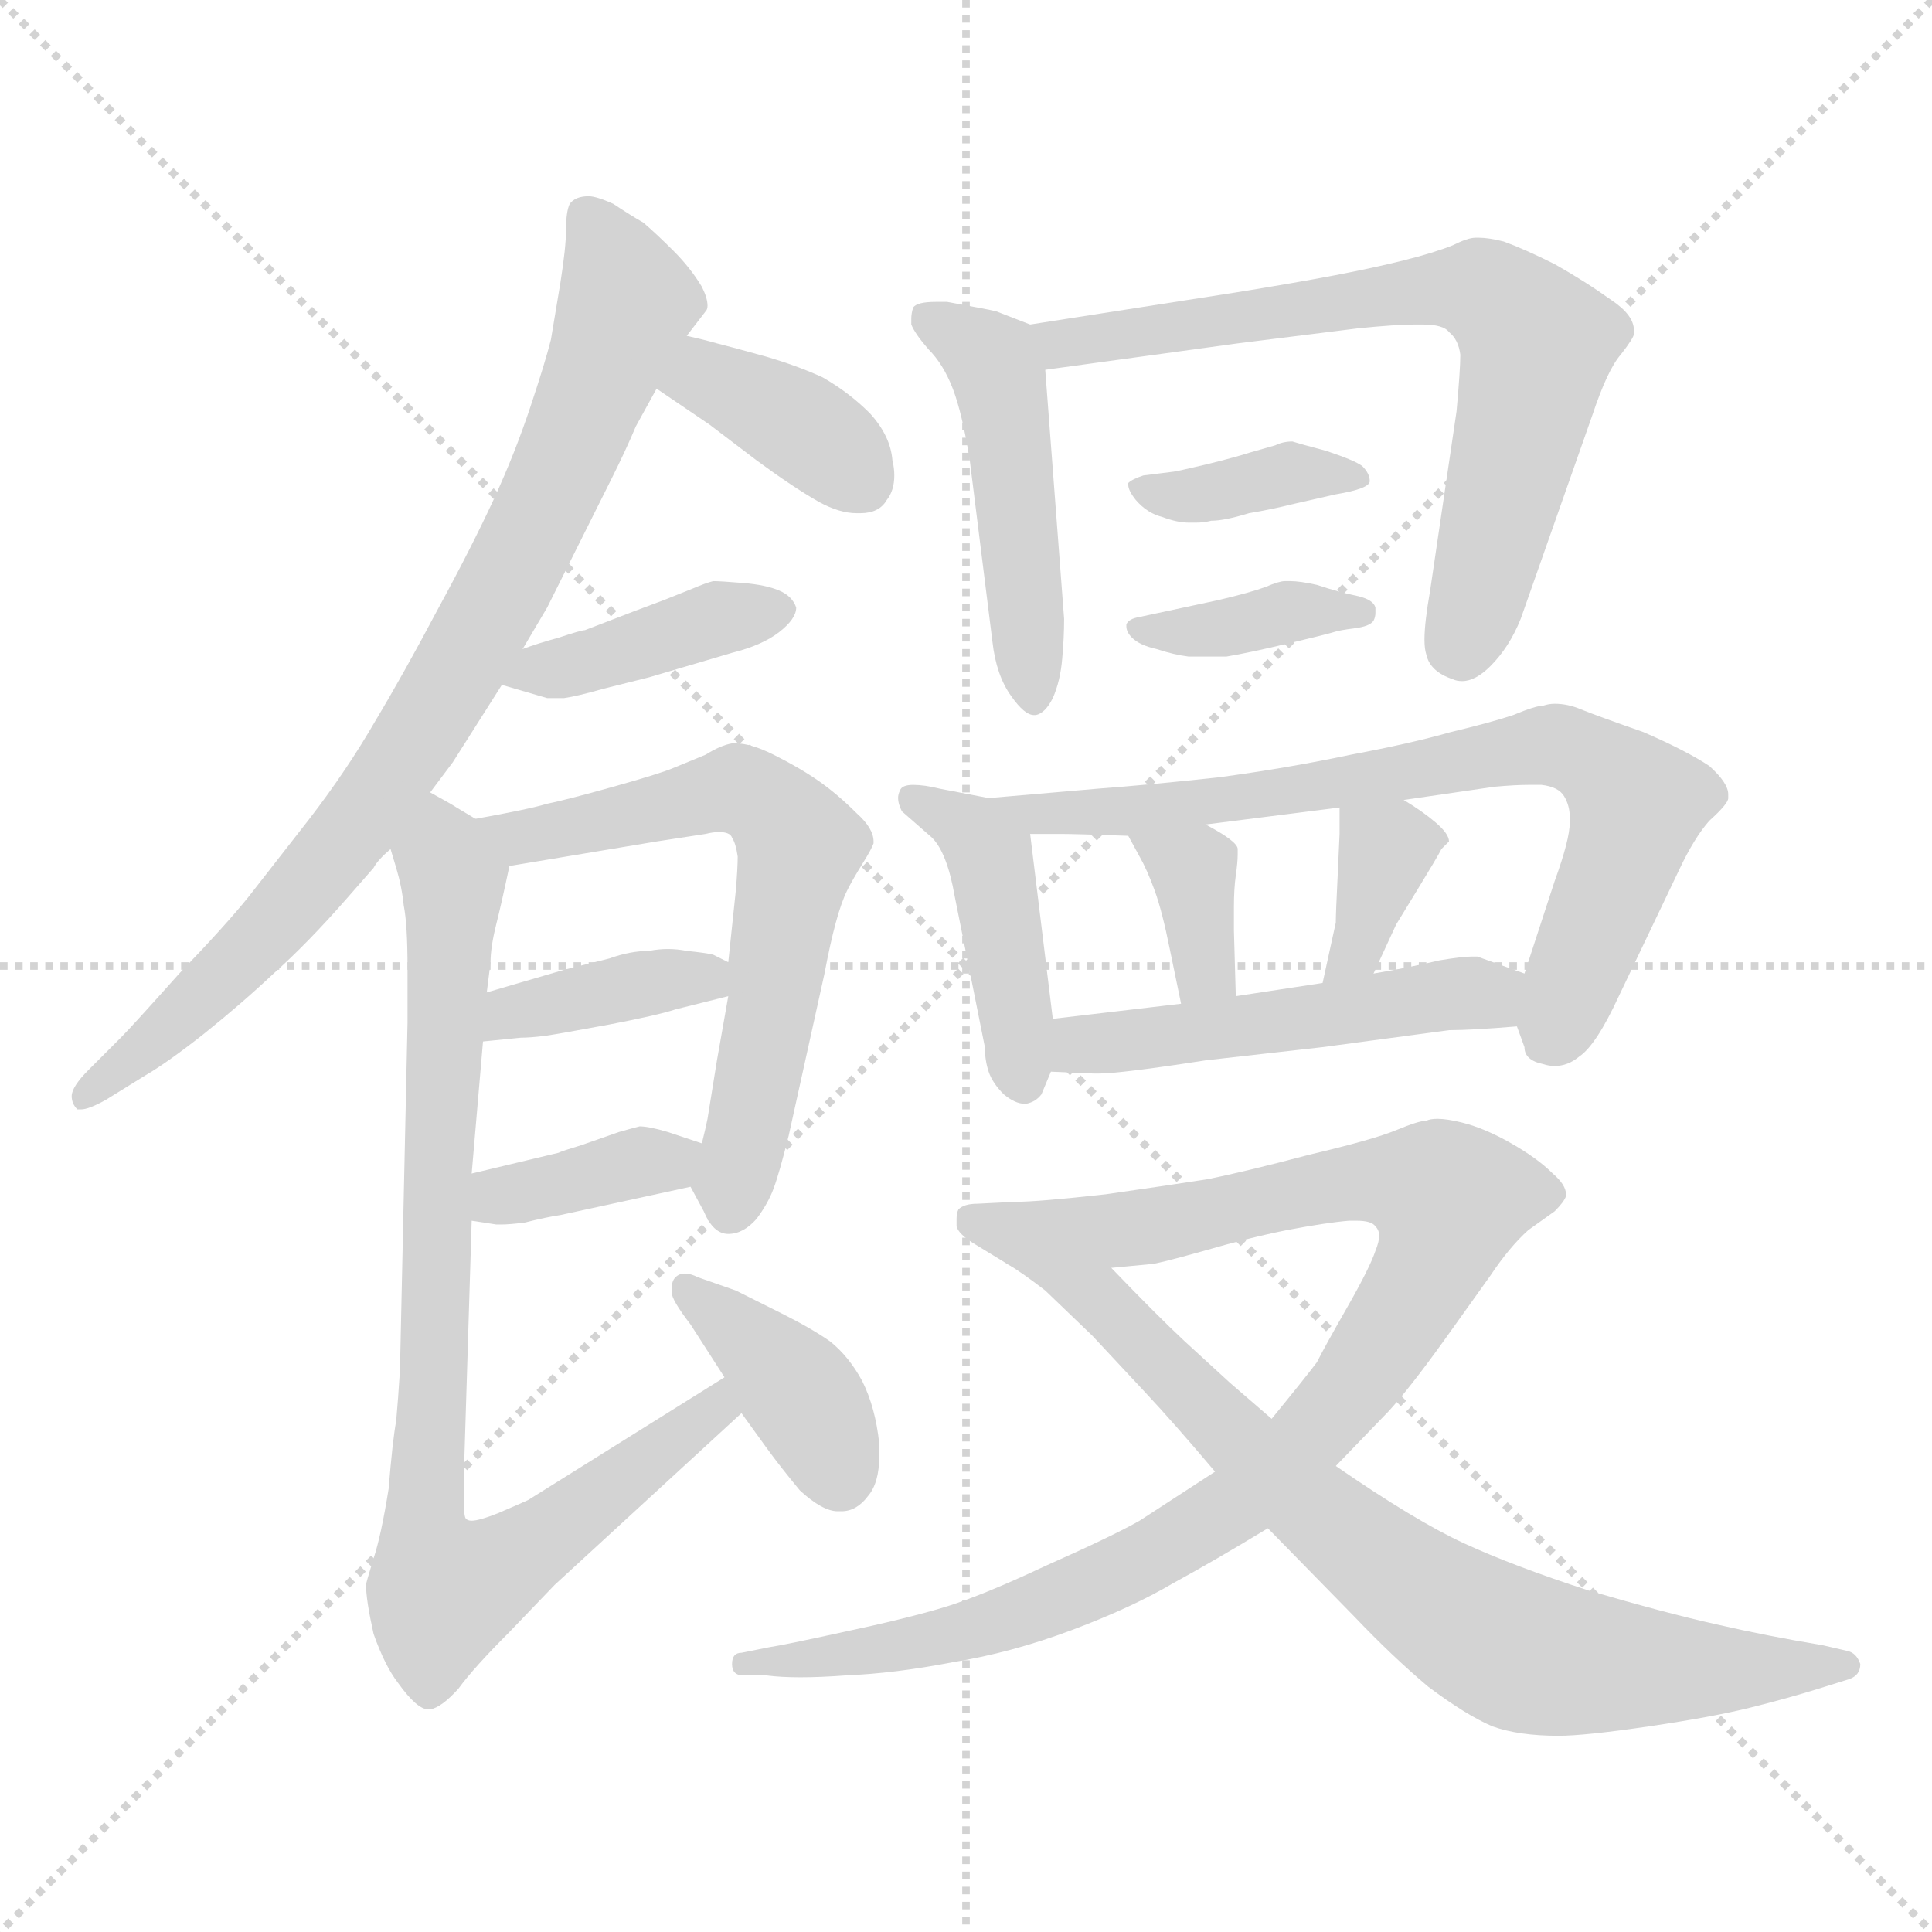<svg xmlns="http://www.w3.org/2000/svg" version="1.1" viewBox="0 0 1024 1024">
  <g stroke="lightgray" stroke-dasharray="1,1" stroke-width="1" transform="scale(4, 4)">
    <line x1="0" y1="0" x2="256" y2="256" />
    <line x1="256" y1="0" x2="0" y2="256" />
    <line x1="128" y1="0" x2="128" y2="256" />
    <line x1="0" y1="128" x2="256" y2="128" />
  </g>
  <g transform="scale(1.0, -1.0) translate(0.0, -810.00)">
    <style type="text/css">
      
        @keyframes keyframes0 {
          from {
            stroke: blue;
            stroke-dashoffset: 825;
            stroke-width: 128;
          }
          73% {
            animation-timing-function: step-end;
            stroke: blue;
            stroke-dashoffset: 0;
            stroke-width: 128;
          }
          to {
            stroke: black;
            stroke-width: 1024;
          }
        }
        #make-me-a-hanzi-animation-0 {
          animation: keyframes0 0.921s both;
          animation-delay: 0s;
          animation-timing-function: linear;
        }
      
        @keyframes keyframes1 {
          from {
            stroke: blue;
            stroke-dashoffset: 372;
            stroke-width: 128;
          }
          55% {
            animation-timing-function: step-end;
            stroke: blue;
            stroke-dashoffset: 0;
            stroke-width: 128;
          }
          to {
            stroke: black;
            stroke-width: 1024;
          }
        }
        #make-me-a-hanzi-animation-1 {
          animation: keyframes1 0.553s both;
          animation-delay: 0.921s;
          animation-timing-function: linear;
        }
      
        @keyframes keyframes2 {
          from {
            stroke: blue;
            stroke-dashoffset: 399;
            stroke-width: 128;
          }
          56% {
            animation-timing-function: step-end;
            stroke: blue;
            stroke-dashoffset: 0;
            stroke-width: 128;
          }
          to {
            stroke: black;
            stroke-width: 1024;
          }
        }
        #make-me-a-hanzi-animation-2 {
          animation: keyframes2 0.575s both;
          animation-delay: 1.474s;
          animation-timing-function: linear;
        }
      
        @keyframes keyframes3 {
          from {
            stroke: blue;
            stroke-dashoffset: 632;
            stroke-width: 128;
          }
          67% {
            animation-timing-function: step-end;
            stroke: blue;
            stroke-dashoffset: 0;
            stroke-width: 128;
          }
          to {
            stroke: black;
            stroke-width: 1024;
          }
        }
        #make-me-a-hanzi-animation-3 {
          animation: keyframes3 0.764s both;
          animation-delay: 2.049s;
          animation-timing-function: linear;
        }
      
        @keyframes keyframes4 {
          from {
            stroke: blue;
            stroke-dashoffset: 380;
            stroke-width: 128;
          }
          55% {
            animation-timing-function: step-end;
            stroke: blue;
            stroke-dashoffset: 0;
            stroke-width: 128;
          }
          to {
            stroke: black;
            stroke-width: 1024;
          }
        }
        #make-me-a-hanzi-animation-4 {
          animation: keyframes4 0.559s both;
          animation-delay: 2.813s;
          animation-timing-function: linear;
        }
      
        @keyframes keyframes5 {
          from {
            stroke: blue;
            stroke-dashoffset: 369;
            stroke-width: 128;
          }
          55% {
            animation-timing-function: step-end;
            stroke: blue;
            stroke-dashoffset: 0;
            stroke-width: 128;
          }
          to {
            stroke: black;
            stroke-width: 1024;
          }
        }
        #make-me-a-hanzi-animation-5 {
          animation: keyframes5 0.55s both;
          animation-delay: 3.372s;
          animation-timing-function: linear;
        }
      
        @keyframes keyframes6 {
          from {
            stroke: blue;
            stroke-dashoffset: 858;
            stroke-width: 128;
          }
          74% {
            animation-timing-function: step-end;
            stroke: blue;
            stroke-dashoffset: 0;
            stroke-width: 128;
          }
          to {
            stroke: black;
            stroke-width: 1024;
          }
        }
        #make-me-a-hanzi-animation-6 {
          animation: keyframes6 0.948s both;
          animation-delay: 3.923s;
          animation-timing-function: linear;
        }
      
        @keyframes keyframes7 {
          from {
            stroke: blue;
            stroke-dashoffset: 389;
            stroke-width: 128;
          }
          56% {
            animation-timing-function: step-end;
            stroke: blue;
            stroke-dashoffset: 0;
            stroke-width: 128;
          }
          to {
            stroke: black;
            stroke-width: 1024;
          }
        }
        #make-me-a-hanzi-animation-7 {
          animation: keyframes7 0.567s both;
          animation-delay: 4.871s;
          animation-timing-function: linear;
        }
      
        @keyframes keyframes8 {
          from {
            stroke: blue;
            stroke-dashoffset: 477;
            stroke-width: 128;
          }
          61% {
            animation-timing-function: step-end;
            stroke: blue;
            stroke-dashoffset: 0;
            stroke-width: 128;
          }
          to {
            stroke: black;
            stroke-width: 1024;
          }
        }
        #make-me-a-hanzi-animation-8 {
          animation: keyframes8 0.638s both;
          animation-delay: 5.438s;
          animation-timing-function: linear;
        }
      
        @keyframes keyframes9 {
          from {
            stroke: blue;
            stroke-dashoffset: 699;
            stroke-width: 128;
          }
          69% {
            animation-timing-function: step-end;
            stroke: blue;
            stroke-dashoffset: 0;
            stroke-width: 128;
          }
          to {
            stroke: black;
            stroke-width: 1024;
          }
        }
        #make-me-a-hanzi-animation-9 {
          animation: keyframes9 0.819s both;
          animation-delay: 6.076s;
          animation-timing-function: linear;
        }
      
        @keyframes keyframes10 {
          from {
            stroke: blue;
            stroke-dashoffset: 376;
            stroke-width: 128;
          }
          55% {
            animation-timing-function: step-end;
            stroke: blue;
            stroke-dashoffset: 0;
            stroke-width: 128;
          }
          to {
            stroke: black;
            stroke-width: 1024;
          }
        }
        #make-me-a-hanzi-animation-10 {
          animation: keyframes10 0.556s both;
          animation-delay: 6.895s;
          animation-timing-function: linear;
        }
      
        @keyframes keyframes11 {
          from {
            stroke: blue;
            stroke-dashoffset: 377;
            stroke-width: 128;
          }
          55% {
            animation-timing-function: step-end;
            stroke: blue;
            stroke-dashoffset: 0;
            stroke-width: 128;
          }
          to {
            stroke: black;
            stroke-width: 1024;
          }
        }
        #make-me-a-hanzi-animation-11 {
          animation: keyframes11 0.557s both;
          animation-delay: 7.451s;
          animation-timing-function: linear;
        }
      
        @keyframes keyframes12 {
          from {
            stroke: blue;
            stroke-dashoffset: 432;
            stroke-width: 128;
          }
          58% {
            animation-timing-function: step-end;
            stroke: blue;
            stroke-dashoffset: 0;
            stroke-width: 128;
          }
          to {
            stroke: black;
            stroke-width: 1024;
          }
        }
        #make-me-a-hanzi-animation-12 {
          animation: keyframes12 0.602s both;
          animation-delay: 8.007s;
          animation-timing-function: linear;
        }
      
        @keyframes keyframes13 {
          from {
            stroke: blue;
            stroke-dashoffset: 736;
            stroke-width: 128;
          }
          71% {
            animation-timing-function: step-end;
            stroke: blue;
            stroke-dashoffset: 0;
            stroke-width: 128;
          }
          to {
            stroke: black;
            stroke-width: 1024;
          }
        }
        #make-me-a-hanzi-animation-13 {
          animation: keyframes13 0.849s both;
          animation-delay: 8.609s;
          animation-timing-function: linear;
        }
      
        @keyframes keyframes14 {
          from {
            stroke: blue;
            stroke-dashoffset: 352;
            stroke-width: 128;
          }
          53% {
            animation-timing-function: step-end;
            stroke: blue;
            stroke-dashoffset: 0;
            stroke-width: 128;
          }
          to {
            stroke: black;
            stroke-width: 1024;
          }
        }
        #make-me-a-hanzi-animation-14 {
          animation: keyframes14 0.536s both;
          animation-delay: 9.458s;
          animation-timing-function: linear;
        }
      
        @keyframes keyframes15 {
          from {
            stroke: blue;
            stroke-dashoffset: 356;
            stroke-width: 128;
          }
          54% {
            animation-timing-function: step-end;
            stroke: blue;
            stroke-dashoffset: 0;
            stroke-width: 128;
          }
          to {
            stroke: black;
            stroke-width: 1024;
          }
        }
        #make-me-a-hanzi-animation-15 {
          animation: keyframes15 0.54s both;
          animation-delay: 9.994s;
          animation-timing-function: linear;
        }
      
        @keyframes keyframes16 {
          from {
            stroke: blue;
            stroke-dashoffset: 497;
            stroke-width: 128;
          }
          62% {
            animation-timing-function: step-end;
            stroke: blue;
            stroke-dashoffset: 0;
            stroke-width: 128;
          }
          to {
            stroke: black;
            stroke-width: 1024;
          }
        }
        #make-me-a-hanzi-animation-16 {
          animation: keyframes16 0.654s both;
          animation-delay: 10.534s;
          animation-timing-function: linear;
        }
      
        @keyframes keyframes17 {
          from {
            stroke: blue;
            stroke-dashoffset: 993;
            stroke-width: 128;
          }
          76% {
            animation-timing-function: step-end;
            stroke: blue;
            stroke-dashoffset: 0;
            stroke-width: 128;
          }
          to {
            stroke: black;
            stroke-width: 1024;
          }
        }
        #make-me-a-hanzi-animation-17 {
          animation: keyframes17 1.058s both;
          animation-delay: 11.188s;
          animation-timing-function: linear;
        }
      
        @keyframes keyframes18 {
          from {
            stroke: blue;
            stroke-dashoffset: 756;
            stroke-width: 128;
          }
          71% {
            animation-timing-function: step-end;
            stroke: blue;
            stroke-dashoffset: 0;
            stroke-width: 128;
          }
          to {
            stroke: black;
            stroke-width: 1024;
          }
        }
        #make-me-a-hanzi-animation-18 {
          animation: keyframes18 0.865s both;
          animation-delay: 12.247s;
          animation-timing-function: linear;
        }
      
    </style>
    
      <path d="M 228 390 L 240 406 L 266 447 L 277 466 L 290 488 L 303 514 L 324 556 Q 332 572 337 584 L 348 604 L 364 632 L 374 645 Q 375 646 375 648 Q 375 652 372 658 Q 366 668 357 677 Q 348 686 341 692 Q 334 696 325 702 Q 316 706 312 706 Q 305 706 302 702 Q 300 698 300 688 Q 300 679 297 660 L 292 630 Q 289 618 281 594 Q 273 570 262 546 Q 250 520 232 487 Q 214 453 199 428 Q 184 402 164 376 L 132 335 Q 120 320 95 294 Q 70 266 64 260 L 47 243 Q 38 234 38 229 Q 38 225 41 222 L 43 222 Q 47 222 56 227 L 77 240 Q 89 247 108 262 Q 128 278 145 294 Q 163 310 184 334 L 198 350 Q 200 354 207 360 L 228 390 Z" fill="lightgray" />
    
      <path d="M 348 604 L 376 585 L 401 566 Q 420 552 434 544 Q 445 538 454 538 L 456 538 Q 466 538 470 545 Q 474 550 474 558 Q 474 562 473 566 Q 472 579 461 591 Q 450 602 436 610 Q 423 616 406 621 Q 388 626 380 628 Q 373 630 364 632 C 335 639 323 621 348 604 Z" fill="lightgray" />
    
      <path d="M 266 447 L 290 440 L 299 440 Q 306 441 320 445 L 344 451 L 388 464 Q 404 468 413 475 Q 422 482 422 488 Q 420 494 413 497 Q 406 500 394 501 Q 382 502 378 502 Q 374 501 367 498 L 352 492 L 336 486 L 310 476 Q 308 476 296 472 Q 285 469 277 466 C 249 456 243 454 266 447 Z" fill="lightgray" />
    
      <path d="M 366 181 L 373 168 Q 378 156 386 156 Q 394 156 401 164 Q 407 172 410 180 Q 413 188 418 208 L 437 294 Q 440 310 443 321 Q 446 332 449 338 Q 452 344 457 352 Q 462 360 463 363 L 463 364 Q 463 371 454 379 Q 444 389 434 396 Q 424 403 410 410 Q 398 416 390 416 L 388 416 Q 382 415 374 410 L 357 403 Q 350 400 325 393 Q 300 386 290 384 Q 280 381 252 376 C 222 371 240 346 270 351 L 348 364 L 374 368 Q 378 369 381 369 Q 387 369 388 366 Q 390 363 391 356 Q 391 350 390 338 L 386 300 L 386 282 L 380 248 L 375 217 Q 374 212 372 204 C 366 180 366 182 366 181 Z" fill="lightgray" />
    
      <path d="M 256 258 L 276 260 Q 281 260 289 261 Q 296 262 323 267 Q 349 272 358 275 L 386 282 C 410 288 410 288 386 300 L 378 304 Q 374 305 364 306 Q 359 307 354 307 Q 349 307 344 306 Q 334 306 323 302 L 299 296 L 258 284 C 229 276 226 255 256 258 Z" fill="lightgray" />
    
      <path d="M 250 163 L 263 161 L 266 161 Q 270 161 278 162 Q 290 165 297 166 L 366 181 C 395 187 400 195 372 204 L 354 210 Q 344 213 339 213 Q 335 212 328 210 L 308 203 Q 298 200 296 199 L 250 188 C 221 181 220 168 250 163 Z" fill="lightgray" />
    
      <path d="M 207 360 L 210 350 Q 213 340 214 330 Q 216 320 216 297 L 216 268 L 212 84 Q 211 68 210 57 Q 208 46 206 21 Q 202 -4 198 -16 Q 194 -29 194 -30 Q 194 -38 198 -56 Q 204 -73 211 -82 Q 221 -96 227 -96 L 228 -96 Q 234 -95 243 -85 Q 251 -74 270 -55 L 294 -30 L 393 61 C 415 81 409 96 384 80 L 280 15 Q 278 14 264 8 Q 254 4 250 4 Q 248 4 247 5 Q 246 6 246 11 L 246 33 L 250 163 L 250 188 L 256 258 L 258 284 L 260 300 Q 260 308 263 320 Q 266 332 270 351 C 273 364 273 364 252 376 L 242 382 Q 239 384 228 390 C 202 405 199 389 207 360 Z" fill="lightgray" />
    
      <path d="M 393 61 L 406 43 Q 414 32 424 20 Q 436 9 444 9 L 446 9 Q 454 9 460 17 Q 466 24 466 38 L 466 45 Q 464 64 457 78 Q 450 91 440 99 Q 430 106 414 114 L 390 126 L 370 133 Q 366 135 363 135 Q 360 135 358 133 Q 356 131 356 127 L 356 125 Q 356 121 366 108 L 384 80 L 393 61 Z" fill="lightgray" />
    
      <path d="M 546 638 L 528 645 Q 524 646 502 650 L 496 650 Q 486 650 484 647 Q 483 644 483 641 L 483 638 Q 485 633 492 625 Q 500 617 505 604 Q 510 591 514 566 L 526 470 Q 528 452 536 441 Q 543 431 548 431 L 549 431 Q 554 432 558 440 Q 562 449 563 461 Q 564 472 564 482 L 554 614 C 552 636 552 636 546 638 Z" fill="lightgray" />
    
      <path d="M 554 614 L 656 628 L 720 636 Q 740 638 750 638 L 754 638 Q 765 638 768 634 Q 773 630 774 622 Q 774 614 772 592 L 758 497 Q 755 480 755 471 Q 755 466 756 463 Q 758 454 770 450 Q 772 449 775 449 Q 782 449 790 457 Q 800 467 806 482 L 844 590 Q 852 614 859 622 Q 866 631 866 633 L 866 635 Q 866 643 854 651 Q 840 661 824 670 Q 808 678 797 682 Q 789 684 784 684 L 782 684 Q 778 684 770 680 Q 760 676 744 672 Q 728 668 707 664 Q 686 660 655 655 L 546 638 C 516 633 524 610 554 614 Z" fill="lightgray" />
    
      <path d="M 606 558 Q 600 556 598 554 L 598 553 Q 598 550 602 545 Q 608 538 616 536 Q 624 533 630 533 L 634 533 Q 638 533 642 534 Q 649 534 662 538 Q 674 540 686 543 L 708 548 Q 726 551 726 555 Q 726 559 722 563 Q 718 566 703 571 Q 688 575 685 576 Q 680 576 676 574 L 662 570 Q 656 568 640 564 Q 623 560 622 560 L 606 558 Z" fill="lightgray" />
    
      <path d="M 604 483 Q 598 482 597 479 L 597 478 Q 597 475 600 472 Q 604 468 613 466 Q 622 463 630 462 L 650 462 Q 662 464 683 469 Q 704 474 707 475 Q 710 476 718 477 Q 726 478 728 481 Q 729 483 729 485 L 729 488 Q 728 492 720 494 Q 710 496 698 500 Q 689 502 684 502 L 681 502 Q 678 502 671 499 Q 663 496 646 492 L 618 486 L 604 483 Z" fill="lightgray" />
    
      <path d="M 524 387 L 498 392 Q 490 394 484 394 Q 478 394 477 391 Q 476 389 476 387 Q 476 384 478 380 L 494 366 Q 502 358 506 335 L 522 255 Q 522 248 524 242 Q 526 236 532 230 Q 538 225 543 225 L 544 225 Q 549 226 552 230 L 557 242 L 558 270 L 546 368 C 544 383 544 383 524 387 Z" fill="lightgray" />
    
      <path d="M 804 266 L 808 255 Q 808 248 818 246 Q 821 245 824 245 Q 831 245 837 250 Q 846 256 858 282 L 890 349 Q 898 366 906 375 Q 916 384 916 387 L 916 389 Q 916 395 906 404 Q 894 412 871 422 Q 848 430 838 434 Q 831 437 824 437 Q 821 437 818 436 Q 814 436 802 431 Q 790 427 769 422 Q 748 416 716 410 Q 683 403 646 398 Q 609 394 582 392 L 524 387 C 494 384 516 368 546 368 L 562 368 Q 570 368 598 367 L 639 373 L 710 382 L 744 386 L 792 393 Q 803 394 810 394 L 817 394 Q 826 393 829 388 Q 832 383 832 377 L 832 374 Q 832 365 824 343 L 808 294 C 801 274 801 274 804 266 Z" fill="lightgray" />
    
      <path d="M 598 367 L 604 356 Q 608 349 612 338 Q 616 327 620 307 L 626 278 C 632 249 656 252 655 282 L 654 317 L 654 329 Q 654 339 655 346 Q 656 353 656 357 L 656 360 Q 656 364 639 373 C 613 387 584 393 598 367 Z" fill="lightgray" />
    
      <path d="M 710 382 L 710 368 Q 710 367 709 346 Q 708 326 708 321 L 701 289 C 695 260 715 267 728 294 L 740 320 L 751 338 Q 762 356 764 360 L 768 364 Q 768 368 761 374 Q 754 380 744 386 C 718 402 710 407 710 382 Z" fill="lightgray" />
    
      <path d="M 557 242 L 580 241 L 582 241 Q 594 241 639 248 L 701 255 L 768 264 Q 780 264 804 266 C 834 268 836 284 808 294 L 783 303 L 780 303 Q 775 303 763 301 Q 746 297 728 294 L 701 289 L 655 282 L 626 278 L 558 270 C 528 266 527 243 557 242 Z" fill="lightgray" />
    
      <path d="M 644 30 L 604 4 Q 590 -4 554 -20 Q 520 -36 500 -42 Q 480 -48 447 -55 Q 415 -62 408 -63 L 393 -66 Q 388 -66 388 -72 Q 388 -78 394 -78 L 406 -78 Q 414 -79 424 -79 Q 435 -79 448 -78 Q 474 -77 505 -71 Q 536 -66 568 -54 Q 600 -42 622 -29 Q 644 -17 672 0 L 708 33 L 736 62 Q 747 74 765 99 L 790 134 Q 800 149 810 158 L 824 168 Q 829 173 830 176 L 830 177 Q 830 182 823 188 Q 815 196 801 204 Q 787 212 775 215 Q 767 217 762 217 Q 758 217 756 216 Q 752 216 740 211 Q 728 206 694 198 Q 660 189 640 185 Q 621 182 586 177 Q 550 173 538 173 L 518 172 Q 511 172 508 169 Q 507 167 507 164 L 507 160 Q 508 156 516 151 L 534 140 C 544 134 559 135 589 138 L 610 140 Q 613 140 638 147 Q 662 154 682 158 Q 703 162 715 163 L 719 163 Q 727 163 729 160 Q 731 158 731 155 Q 731 152 729 147 Q 726 138 714 117 Q 702 96 698 88 Q 692 80 674 58 L 644 30 Z" fill="lightgray" />
    
      <path d="M 672 0 L 718 -47 Q 738 -68 757 -84 Q 777 -99 791 -105 Q 805 -110 826 -110 Q 840 -110 874 -105 Q 908 -100 928 -95 Q 948 -90 964 -85 L 980 -80 Q 986 -78 986 -72 Q 984 -66 979 -65 L 966 -62 Q 936 -57 910 -51 Q 883 -45 842 -33 Q 802 -20 776 -8 Q 750 4 708 33 L 674 58 L 652 77 L 628 99 Q 614 112 589 138 C 568 160 509 157 534 140 Q 541 136 554 126 L 579 102 L 607 72 Q 622 56 644 30 L 672 0 Z" fill="lightgray" />
    
    
      <clipPath id="make-me-a-hanzi-clip-0">
        <path d="M 228 390 L 240 406 L 266 447 L 277 466 L 290 488 L 303 514 L 324 556 Q 332 572 337 584 L 348 604 L 364 632 L 374 645 Q 375 646 375 648 Q 375 652 372 658 Q 366 668 357 677 Q 348 686 341 692 Q 334 696 325 702 Q 316 706 312 706 Q 305 706 302 702 Q 300 698 300 688 Q 300 679 297 660 L 292 630 Q 289 618 281 594 Q 273 570 262 546 Q 250 520 232 487 Q 214 453 199 428 Q 184 402 164 376 L 132 335 Q 120 320 95 294 Q 70 266 64 260 L 47 243 Q 38 234 38 229 Q 38 225 41 222 L 43 222 Q 47 222 56 227 L 77 240 Q 89 247 108 262 Q 128 278 145 294 Q 163 310 184 334 L 198 350 Q 200 354 207 360 L 228 390 Z" />
      </clipPath>
      <path clip-path="url(#make-me-a-hanzi-clip-0)" d="M 311 694 L 332 650 L 291 546 L 248 464 L 200 387 L 155 331 L 42 227" fill="none" id="make-me-a-hanzi-animation-0" stroke-dasharray="697 1394" stroke-linecap="round" />
    
      <clipPath id="make-me-a-hanzi-clip-1">
        <path d="M 348 604 L 376 585 L 401 566 Q 420 552 434 544 Q 445 538 454 538 L 456 538 Q 466 538 470 545 Q 474 550 474 558 Q 474 562 473 566 Q 472 579 461 591 Q 450 602 436 610 Q 423 616 406 621 Q 388 626 380 628 Q 373 630 364 632 C 335 639 323 621 348 604 Z" />
      </clipPath>
      <path clip-path="url(#make-me-a-hanzi-clip-1)" d="M 356 606 L 373 610 L 392 602 L 419 588 L 455 557" fill="none" id="make-me-a-hanzi-animation-1" stroke-dasharray="244 488" stroke-linecap="round" />
    
      <clipPath id="make-me-a-hanzi-clip-2">
        <path d="M 266 447 L 290 440 L 299 440 Q 306 441 320 445 L 344 451 L 388 464 Q 404 468 413 475 Q 422 482 422 488 Q 420 494 413 497 Q 406 500 394 501 Q 382 502 378 502 Q 374 501 367 498 L 352 492 L 336 486 L 310 476 Q 308 476 296 472 Q 285 469 277 466 C 249 456 243 454 266 447 Z" />
      </clipPath>
      <path clip-path="url(#make-me-a-hanzi-clip-2)" d="M 273 449 L 379 482 L 411 486" fill="none" id="make-me-a-hanzi-animation-2" stroke-dasharray="271 542" stroke-linecap="round" />
    
      <clipPath id="make-me-a-hanzi-clip-3">
        <path d="M 366 181 L 373 168 Q 378 156 386 156 Q 394 156 401 164 Q 407 172 410 180 Q 413 188 418 208 L 437 294 Q 440 310 443 321 Q 446 332 449 338 Q 452 344 457 352 Q 462 360 463 363 L 463 364 Q 463 371 454 379 Q 444 389 434 396 Q 424 403 410 410 Q 398 416 390 416 L 388 416 Q 382 415 374 410 L 357 403 Q 350 400 325 393 Q 300 386 290 384 Q 280 381 252 376 C 222 371 240 346 270 351 L 348 364 L 374 368 Q 378 369 381 369 Q 387 369 388 366 Q 390 363 391 356 Q 391 350 390 338 L 386 300 L 386 282 L 380 248 L 375 217 Q 374 212 372 204 C 366 180 366 182 366 181 Z" />
      </clipPath>
      <path clip-path="url(#make-me-a-hanzi-clip-3)" d="M 261 373 L 291 368 L 391 392 L 414 377 L 424 362 L 387 168" fill="none" id="make-me-a-hanzi-animation-3" stroke-dasharray="504 1008" stroke-linecap="round" />
    
      <clipPath id="make-me-a-hanzi-clip-4">
        <path d="M 256 258 L 276 260 Q 281 260 289 261 Q 296 262 323 267 Q 349 272 358 275 L 386 282 C 410 288 410 288 386 300 L 378 304 Q 374 305 364 306 Q 359 307 354 307 Q 349 307 344 306 Q 334 306 323 302 L 299 296 L 258 284 C 229 276 226 255 256 258 Z" />
      </clipPath>
      <path clip-path="url(#make-me-a-hanzi-clip-4)" d="M 260 264 L 281 275 L 379 296" fill="none" id="make-me-a-hanzi-animation-4" stroke-dasharray="252 504" stroke-linecap="round" />
    
      <clipPath id="make-me-a-hanzi-clip-5">
        <path d="M 250 163 L 263 161 L 266 161 Q 270 161 278 162 Q 290 165 297 166 L 366 181 C 395 187 400 195 372 204 L 354 210 Q 344 213 339 213 Q 335 212 328 210 L 308 203 Q 298 200 296 199 L 250 188 C 221 181 220 168 250 163 Z" />
      </clipPath>
      <path clip-path="url(#make-me-a-hanzi-clip-5)" d="M 258 169 L 276 179 L 366 200" fill="none" id="make-me-a-hanzi-animation-5" stroke-dasharray="241 482" stroke-linecap="round" />
    
      <clipPath id="make-me-a-hanzi-clip-6">
        <path d="M 207 360 L 210 350 Q 213 340 214 330 Q 216 320 216 297 L 216 268 L 212 84 Q 211 68 210 57 Q 208 46 206 21 Q 202 -4 198 -16 Q 194 -29 194 -30 Q 194 -38 198 -56 Q 204 -73 211 -82 Q 221 -96 227 -96 L 228 -96 Q 234 -95 243 -85 Q 251 -74 270 -55 L 294 -30 L 393 61 C 415 81 409 96 384 80 L 280 15 Q 278 14 264 8 Q 254 4 250 4 Q 248 4 247 5 Q 246 6 246 11 L 246 33 L 250 163 L 250 188 L 256 258 L 258 284 L 260 300 Q 260 308 263 320 Q 266 332 270 351 C 273 364 273 364 252 376 L 242 382 Q 239 384 228 390 C 202 405 199 389 207 360 Z" />
      </clipPath>
      <path clip-path="url(#make-me-a-hanzi-clip-6)" d="M 229 382 L 240 333 L 224 10 L 236 -34 L 287 -7 L 379 63 L 380 72" fill="none" id="make-me-a-hanzi-animation-6" stroke-dasharray="730 1460" stroke-linecap="round" />
    
      <clipPath id="make-me-a-hanzi-clip-7">
        <path d="M 393 61 L 406 43 Q 414 32 424 20 Q 436 9 444 9 L 446 9 Q 454 9 460 17 Q 466 24 466 38 L 466 45 Q 464 64 457 78 Q 450 91 440 99 Q 430 106 414 114 L 390 126 L 370 133 Q 366 135 363 135 Q 360 135 358 133 Q 356 131 356 127 L 356 125 Q 356 121 366 108 L 384 80 L 393 61 Z" />
      </clipPath>
      <path clip-path="url(#make-me-a-hanzi-clip-7)" d="M 363 128 L 423 73 L 445 26" fill="none" id="make-me-a-hanzi-animation-7" stroke-dasharray="261 522" stroke-linecap="round" />
    
      <clipPath id="make-me-a-hanzi-clip-8">
        <path d="M 546 638 L 528 645 Q 524 646 502 650 L 496 650 Q 486 650 484 647 Q 483 644 483 641 L 483 638 Q 485 633 492 625 Q 500 617 505 604 Q 510 591 514 566 L 526 470 Q 528 452 536 441 Q 543 431 548 431 L 549 431 Q 554 432 558 440 Q 562 449 563 461 Q 564 472 564 482 L 554 614 C 552 636 552 636 546 638 Z" />
      </clipPath>
      <path clip-path="url(#make-me-a-hanzi-clip-8)" d="M 491 643 L 529 612 L 549 441" fill="none" id="make-me-a-hanzi-animation-8" stroke-dasharray="349 698" stroke-linecap="round" />
    
      <clipPath id="make-me-a-hanzi-clip-9">
        <path d="M 554 614 L 656 628 L 720 636 Q 740 638 750 638 L 754 638 Q 765 638 768 634 Q 773 630 774 622 Q 774 614 772 592 L 758 497 Q 755 480 755 471 Q 755 466 756 463 Q 758 454 770 450 Q 772 449 775 449 Q 782 449 790 457 Q 800 467 806 482 L 844 590 Q 852 614 859 622 Q 866 631 866 633 L 866 635 Q 866 643 854 651 Q 840 661 824 670 Q 808 678 797 682 Q 789 684 784 684 L 782 684 Q 778 684 770 680 Q 760 676 744 672 Q 728 668 707 664 Q 686 660 655 655 L 546 638 C 516 633 524 610 554 614 Z" />
      </clipPath>
      <path clip-path="url(#make-me-a-hanzi-clip-9)" d="M 555 634 L 574 629 L 756 657 L 792 652 L 815 627 L 775 463" fill="none" id="make-me-a-hanzi-animation-9" stroke-dasharray="571 1142" stroke-linecap="round" />
    
      <clipPath id="make-me-a-hanzi-clip-10">
        <path d="M 606 558 Q 600 556 598 554 L 598 553 Q 598 550 602 545 Q 608 538 616 536 Q 624 533 630 533 L 634 533 Q 638 533 642 534 Q 649 534 662 538 Q 674 540 686 543 L 708 548 Q 726 551 726 555 Q 726 559 722 563 Q 718 566 703 571 Q 688 575 685 576 Q 680 576 676 574 L 662 570 Q 656 568 640 564 Q 623 560 622 560 L 606 558 Z" />
      </clipPath>
      <path clip-path="url(#make-me-a-hanzi-clip-10)" d="M 603 554 L 626 546 L 684 559 L 720 557" fill="none" id="make-me-a-hanzi-animation-10" stroke-dasharray="248 496" stroke-linecap="round" />
    
      <clipPath id="make-me-a-hanzi-clip-11">
        <path d="M 604 483 Q 598 482 597 479 L 597 478 Q 597 475 600 472 Q 604 468 613 466 Q 622 463 630 462 L 650 462 Q 662 464 683 469 Q 704 474 707 475 Q 710 476 718 477 Q 726 478 728 481 Q 729 483 729 485 L 729 488 Q 728 492 720 494 Q 710 496 698 500 Q 689 502 684 502 L 681 502 Q 678 502 671 499 Q 663 496 646 492 L 618 486 L 604 483 Z" />
      </clipPath>
      <path clip-path="url(#make-me-a-hanzi-clip-11)" d="M 602 479 L 635 475 L 722 487" fill="none" id="make-me-a-hanzi-animation-11" stroke-dasharray="249 498" stroke-linecap="round" />
    
      <clipPath id="make-me-a-hanzi-clip-12">
        <path d="M 524 387 L 498 392 Q 490 394 484 394 Q 478 394 477 391 Q 476 389 476 387 Q 476 384 478 380 L 494 366 Q 502 358 506 335 L 522 255 Q 522 248 524 242 Q 526 236 532 230 Q 538 225 543 225 L 544 225 Q 549 226 552 230 L 557 242 L 558 270 L 546 368 C 544 383 544 383 524 387 Z" />
      </clipPath>
      <path clip-path="url(#make-me-a-hanzi-clip-12)" d="M 483 387 L 514 371 L 525 357 L 544 235" fill="none" id="make-me-a-hanzi-animation-12" stroke-dasharray="304 608" stroke-linecap="round" />
    
      <clipPath id="make-me-a-hanzi-clip-13">
        <path d="M 804 266 L 808 255 Q 808 248 818 246 Q 821 245 824 245 Q 831 245 837 250 Q 846 256 858 282 L 890 349 Q 898 366 906 375 Q 916 384 916 387 L 916 389 Q 916 395 906 404 Q 894 412 871 422 Q 848 430 838 434 Q 831 437 824 437 Q 821 437 818 436 Q 814 436 802 431 Q 790 427 769 422 Q 748 416 716 410 Q 683 403 646 398 Q 609 394 582 392 L 524 387 C 494 384 516 368 546 368 L 562 368 Q 570 368 598 367 L 639 373 L 710 382 L 744 386 L 792 393 Q 803 394 810 394 L 817 394 Q 826 393 829 388 Q 832 383 832 377 L 832 374 Q 832 365 824 343 L 808 294 C 801 274 801 274 804 266 Z" />
      </clipPath>
      <path clip-path="url(#make-me-a-hanzi-clip-13)" d="M 532 385 L 550 379 L 603 380 L 827 415 L 855 399 L 868 384 L 824 263" fill="none" id="make-me-a-hanzi-animation-13" stroke-dasharray="608 1216" stroke-linecap="round" />
    
      <clipPath id="make-me-a-hanzi-clip-14">
        <path d="M 598 367 L 604 356 Q 608 349 612 338 Q 616 327 620 307 L 626 278 C 632 249 656 252 655 282 L 654 317 L 654 329 Q 654 339 655 346 Q 656 353 656 357 L 656 360 Q 656 364 639 373 C 613 387 584 393 598 367 Z" />
      </clipPath>
      <path clip-path="url(#make-me-a-hanzi-clip-14)" d="M 605 364 L 632 349 L 639 296 L 632 287" fill="none" id="make-me-a-hanzi-animation-14" stroke-dasharray="224 448" stroke-linecap="round" />
    
      <clipPath id="make-me-a-hanzi-clip-15">
        <path d="M 710 382 L 710 368 Q 710 367 709 346 Q 708 326 708 321 L 701 289 C 695 260 715 267 728 294 L 740 320 L 751 338 Q 762 356 764 360 L 768 364 Q 768 368 761 374 Q 754 380 744 386 C 718 402 710 407 710 382 Z" />
      </clipPath>
      <path clip-path="url(#make-me-a-hanzi-clip-15)" d="M 761 367 L 735 358 L 719 305 L 707 293" fill="none" id="make-me-a-hanzi-animation-15" stroke-dasharray="228 456" stroke-linecap="round" />
    
      <clipPath id="make-me-a-hanzi-clip-16">
        <path d="M 557 242 L 580 241 L 582 241 Q 594 241 639 248 L 701 255 L 768 264 Q 780 264 804 266 C 834 268 836 284 808 294 L 783 303 L 780 303 Q 775 303 763 301 Q 746 297 728 294 L 701 289 L 655 282 L 626 278 L 558 270 C 528 266 527 243 557 242 Z" />
      </clipPath>
      <path clip-path="url(#make-me-a-hanzi-clip-16)" d="M 563 249 L 573 256 L 789 282 L 799 288" fill="none" id="make-me-a-hanzi-animation-16" stroke-dasharray="369 738" stroke-linecap="round" />
    
      <clipPath id="make-me-a-hanzi-clip-17">
        <path d="M 644 30 L 604 4 Q 590 -4 554 -20 Q 520 -36 500 -42 Q 480 -48 447 -55 Q 415 -62 408 -63 L 393 -66 Q 388 -66 388 -72 Q 388 -78 394 -78 L 406 -78 Q 414 -79 424 -79 Q 435 -79 448 -78 Q 474 -77 505 -71 Q 536 -66 568 -54 Q 600 -42 622 -29 Q 644 -17 672 0 L 708 33 L 736 62 Q 747 74 765 99 L 790 134 Q 800 149 810 158 L 824 168 Q 829 173 830 176 L 830 177 Q 830 182 823 188 Q 815 196 801 204 Q 787 212 775 215 Q 767 217 762 217 Q 758 217 756 216 Q 752 216 740 211 Q 728 206 694 198 Q 660 189 640 185 Q 621 182 586 177 Q 550 173 538 173 L 518 172 Q 511 172 508 169 Q 507 167 507 164 L 507 160 Q 508 156 516 151 L 534 140 C 544 134 559 135 589 138 L 610 140 Q 613 140 638 147 Q 662 154 682 158 Q 703 162 715 163 L 719 163 Q 727 163 729 160 Q 731 158 731 155 Q 731 152 729 147 Q 726 138 714 117 Q 702 96 698 88 Q 692 80 674 58 L 644 30 Z" />
      </clipPath>
      <path clip-path="url(#make-me-a-hanzi-clip-17)" d="M 515 165 L 542 156 L 583 157 L 731 184 L 757 181 L 768 173 L 754 132 L 721 80 L 655 12 L 596 -22 L 532 -49 L 467 -65 L 394 -72" fill="none" id="make-me-a-hanzi-animation-17" stroke-dasharray="865 1730" stroke-linecap="round" />
    
      <clipPath id="make-me-a-hanzi-clip-18">
        <path d="M 672 0 L 718 -47 Q 738 -68 757 -84 Q 777 -99 791 -105 Q 805 -110 826 -110 Q 840 -110 874 -105 Q 908 -100 928 -95 Q 948 -90 964 -85 L 980 -80 Q 986 -78 986 -72 Q 984 -66 979 -65 L 966 -62 Q 936 -57 910 -51 Q 883 -45 842 -33 Q 802 -20 776 -8 Q 750 4 708 33 L 674 58 L 652 77 L 628 99 Q 614 112 589 138 C 568 160 509 157 534 140 Q 541 136 554 126 L 579 102 L 607 72 Q 622 56 644 30 L 672 0 Z" />
      </clipPath>
      <path clip-path="url(#make-me-a-hanzi-clip-18)" d="M 550 132 L 582 123 L 694 12 L 797 -62 L 878 -75 L 978 -73" fill="none" id="make-me-a-hanzi-animation-18" stroke-dasharray="628 1256" stroke-linecap="round" />
    
  </g>
</svg>